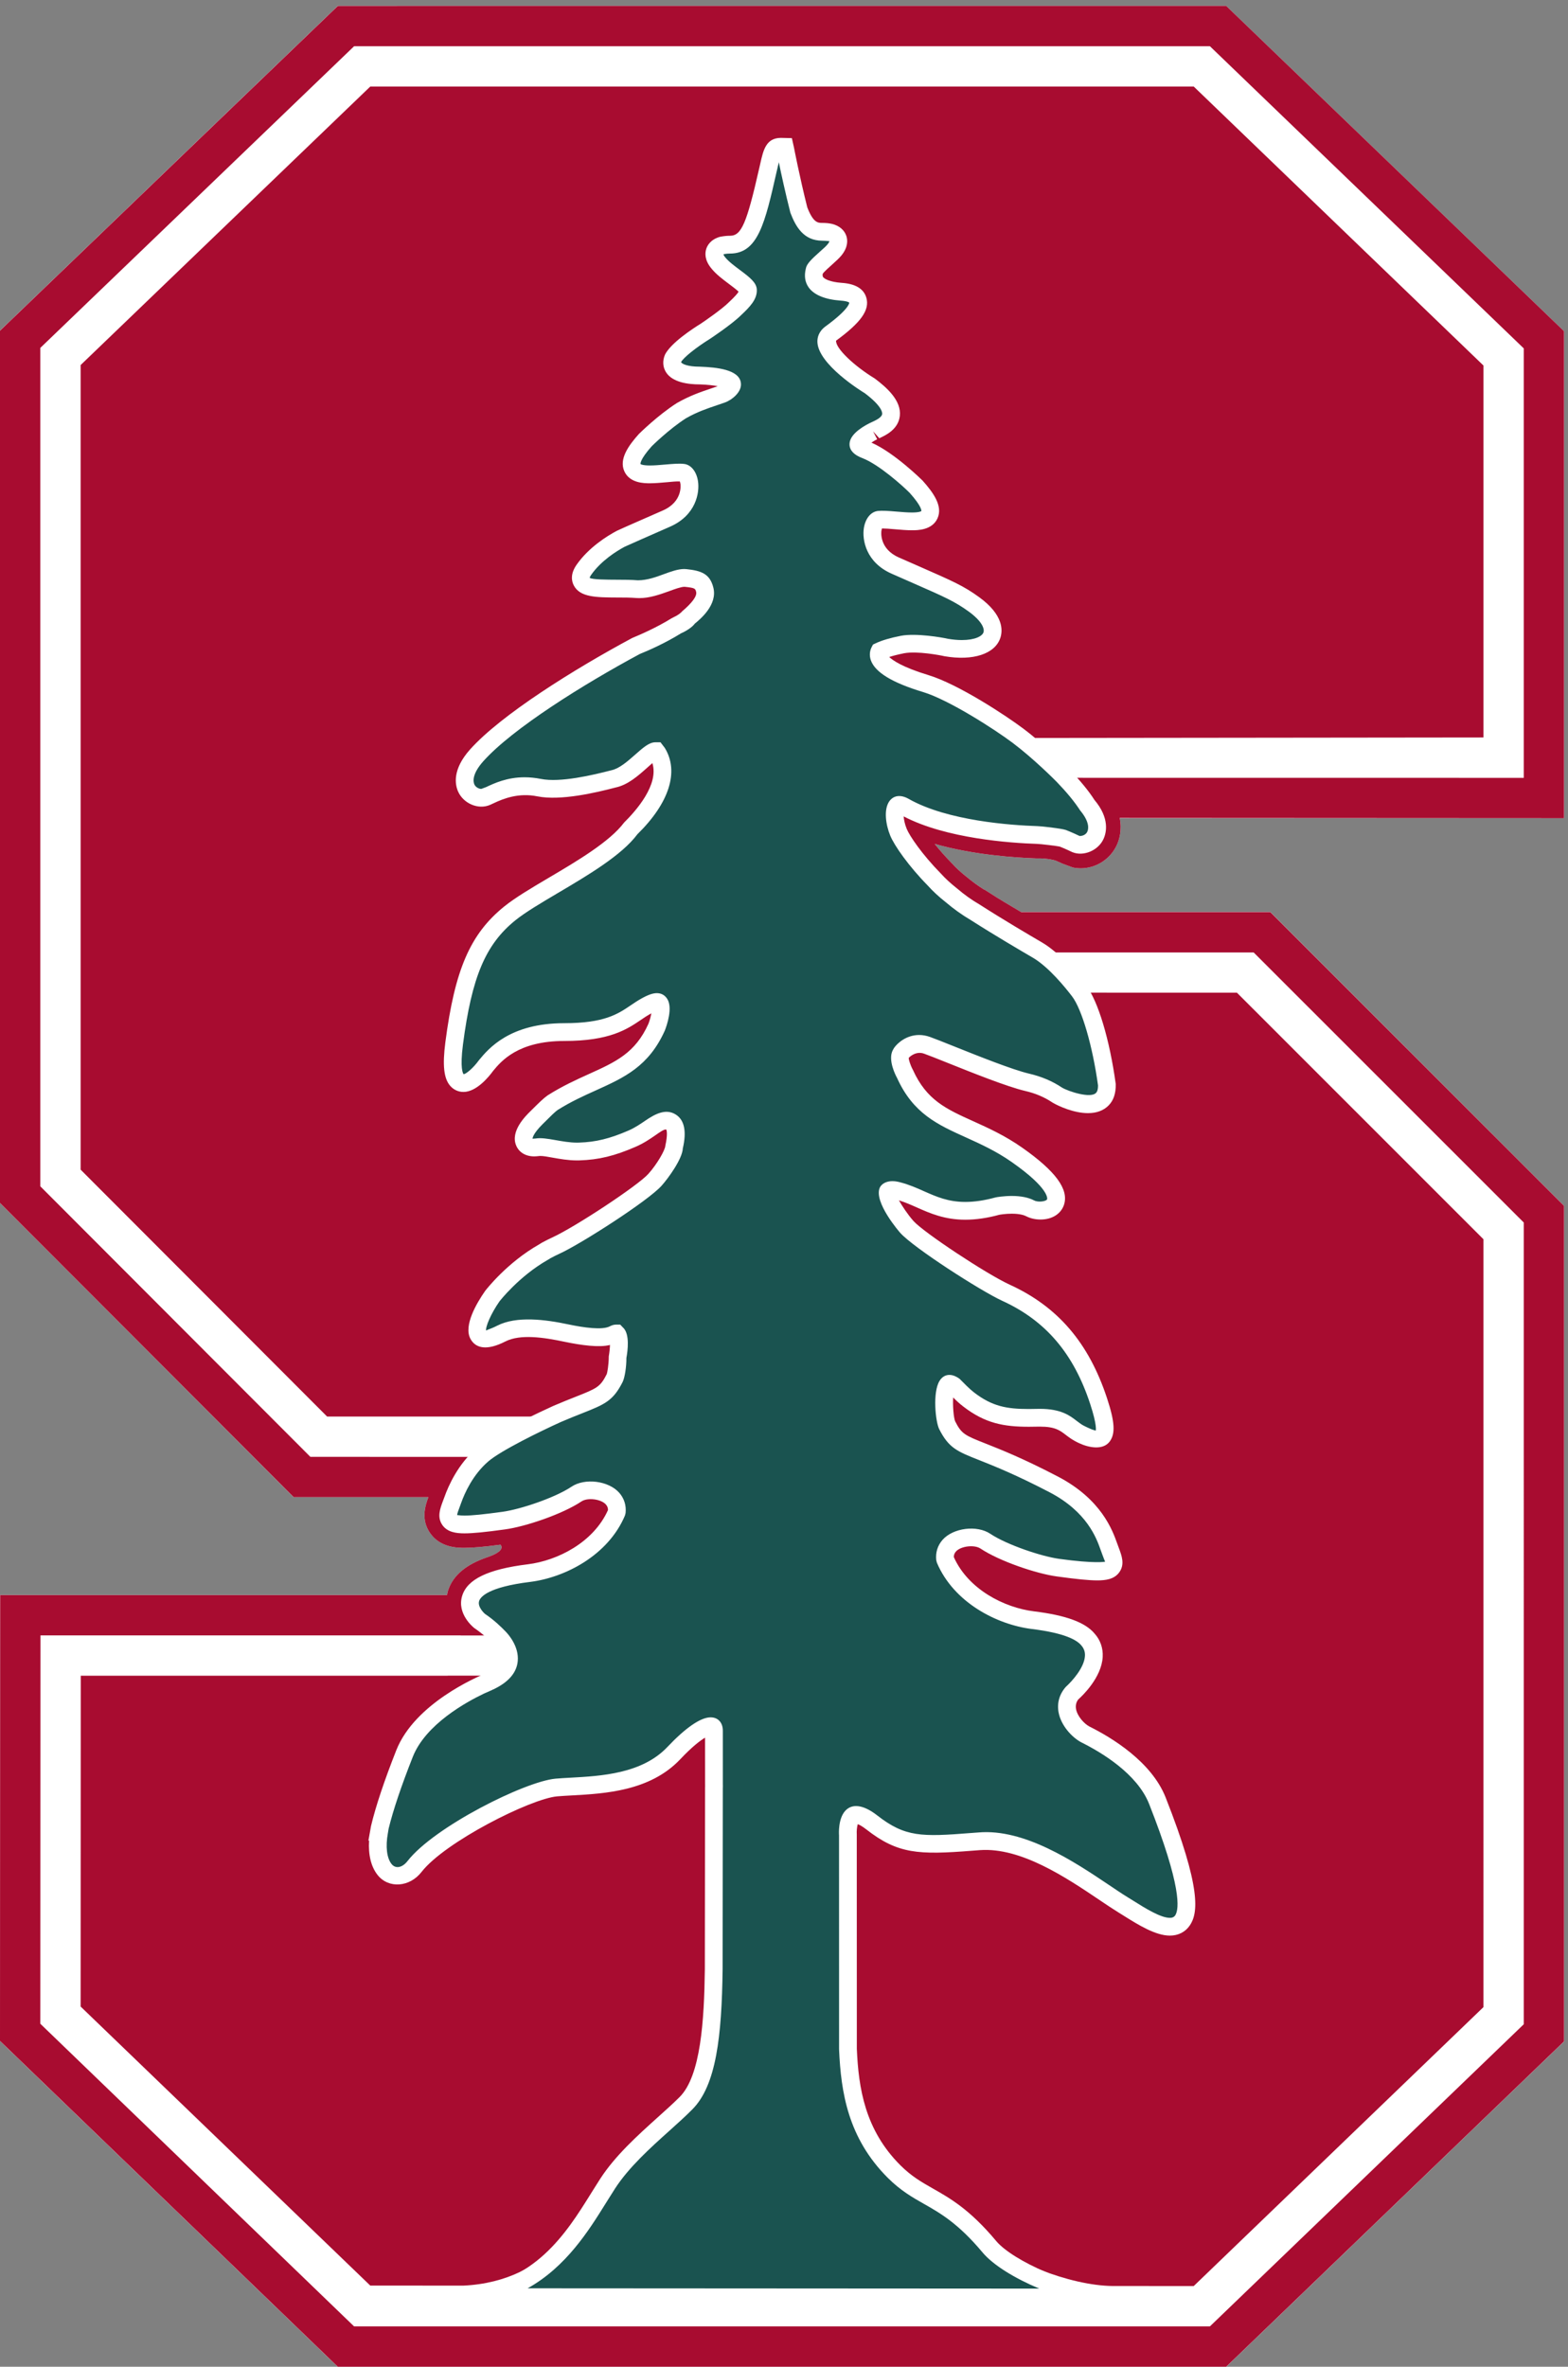 <?xml version="1.0" encoding="UTF-8" standalone="no"?>
<!-- Created with Inkscape (http://www.inkscape.org/) -->

<svg
   version="1.1"
   id="svg1"
   width="285.867"
   height="431.267"
   viewBox="0 0 285.867 431.267"
   sodipodi:docname="Block_S_2_color.eps"
   xmlns:inkscape="http://www.inkscape.org/namespaces/inkscape"
   xmlns:sodipodi="http://sodipodi.sourceforge.net/DTD/sodipodi-0.dtd"
   xmlns="http://www.w3.org/2000/svg"
   xmlns:svg="http://www.w3.org/2000/svg">
  <rect x="0" y="0" width="285.867" height="431.267" fill="#808080" stroke="none"/>
  <defs
     id="defs1" />
  <sodipodi:namedview
     id="namedview1"
     pagecolor="#ffffff"
     bordercolor="#000000"
     borderopacity="0.25"
     inkscape:showpageshadow="2"
     inkscape:pageopacity="0.0"
     inkscape:pagecheckerboard="0"
     inkscape:deskcolor="#d1d1d1">
    <inkscape:page
       x="0"
       y="0"
       inkscape:label="1"
       id="page1"
       width="285.867"
       height="431.267"
       margin="0"
       bleed="0" />
  </sodipodi:namedview>
  <g
     id="g1"
     inkscape:groupmode="layer"
     inkscape:label="1">
    <g
       id="group-R5">
      <path
         id="path2"
         d="M 463.129,3234.5 0,2789.54 V 1594.38 l 402.57,-402.99 h 184.633 c -4.527,-12.11 -10.402,-30.88 2.371,-49.25 13.969,-20.2 38.086,-20.2 47.117,-20.2 10.997,0 26.024,1.29 49.262,4.31 l 0.055,-0.04 c 0,0 9.691,-8.24 -19.789,-17.7 v -0.07 c -24.168,-8.45 -45.278,-22.29 -52.403,-46.16 -0.476,-1.68 -0.648,-3.32 -1.015,-5.04 H 0.234 L 0,446.379 463,0 h 1217.87 l 463.08,445.719 V 1590.54 l -402.64,402.44 h -341.46 c -0.18,0.06 -0.32,0.18 -0.48,0.24 -15.05,8.91 -30.54,18 -44.68,27.26 l -5.11,3.22 -1.02,0.35 c -7.5,4.64 -15.57,10.52 -24.45,17.9 -7.58,6.06 -13.93,11.88 -18.65,17.22 l -1.27,1.31 c -9.06,9.27 -16.77,18.12 -22.97,25.91 53.38,-15.21 111.25,-18.89 139.05,-19.85 h 3.5 c 1.86,0 3.63,-0.06 5.24,-0.06 l 2.5,-0.23 c 6.64,-0.54 11.83,-1.66 15.16,-2.62 3.56,-1.48 6.8,-2.97 9.63,-4.28 l 14.5,-5.34 c 3.42,-0.71 7.01,-1.08 10.61,-1.08 21.05,0 40.47,12.48 49.44,31.73 3.13,6.66 7.47,19.97 4.03,37.27 l 609.07,-0.31 v 667.2"
         style="fill:#ffffff;fill-opacity:1;fill-rule:nonzero;stroke:none"
         transform="matrix(0.133,0,0,-0.133,0,431.267)" />
      <path
         id="path3"
         d="M 952.039,1246.61 H 425.453 L 55.262,1617.27 v 1148.7 l 430.14,413.3 H 1658.53 l 430.21,-413.99 v -588.4 h -938.95 v -239.17 h 568.66 l 370.29,-370.07 V 469.211 L 1658.53,55.281 H 485.344 L 55.262,469.91 l 0.234,531.81 h 606.238 289.02 l 1.285,244.89"
         style="fill:#ffffff;fill-opacity:1;fill-rule:nonzero;stroke:none"
         transform="matrix(0.133,0,0,-0.133,0,431.267)" />
      <path
         id="path4"
         d="M 941.938,1191.39 H 402.57 L 0,1594.38 V 2789.54 L 463.129,3234.5 H 1680.87 l 463.08,-445.68 v -667.2 h -994.16 v -128.64 h 591.52 l 402.64,-402.44 V 445.719 L 1680.87,0 H 463 L 0,446.379 0.234,1057.24 H 951.047 l -9.109,134.15"
         style="fill:#ffffff;fill-opacity:1;fill-rule:nonzero;stroke:none"
         transform="matrix(0.133,0,0,-0.133,0,431.267)" />
      <path
         id="path5"
         d="m 1239.52,1559.13 c 16.16,-18.15 105.88,-76.83 137.25,-91.26 68.22,-31.13 103.63,-81.63 124.73,-145.8 20.02,-60.61 -1.72,-47.31 -18,-39.83 -16.23,7.5 -20.85,23.77 -61.16,22.95 -40.38,-0.96 -63.16,1.95 -91.91,24.19 -7.47,5.77 -13.65,12.42 -18.92,18 -0.33,0.11 -0.52,0.3 -0.93,0.59 -27.57,20.62 -22.1,-48.14 -16.45,-59.42 19.9,-39.47 33.46,-23.35 148.48,-83.5 54.67,-28.61 67.52,-67.08 73.28,-83.17 9.2,-26.15 18.75,-33.58 -64.89,-22.11 -26.75,3.63 -74.94,20.38 -97.75,35.54 -22.12,14.91 -66.31,2.83 -62.32,-29.62 20.58,-49.54 73.6,-80.61 124.28,-86.85 44.23,-5.45 64.3,-14.98 72.33,-24.719 24.35,-27.141 -20.58,-66.801 -20.58,-66.801 -22.45,-25.48 1.8,-55.601 18.39,-64.449 26.95,-13.441 79.18,-44.172 96.73,-88.422 90.61,-229.32 2.9,-163.711 -40.18,-137.328 -43.07,26.399 -125.19,93.75 -200.07,87.828 -74.87,-5.828 -99.83,-9.699 -144.16,24.871 -44.44,34.61 -39.99,-21.422 -39.99,-21.422 0,0 0,-68.039 0,-276.617 2.69,-62.019 14.28,-121.043 64.42,-171.191 41.12,-41.129 72.37,-33.379 130.43,-102.789 26.73,-32.031 113.95,-66.551 172.25,-67.199 l 111.54,-0.071 397.17,382.188 V 1544.72 l -337.94,337.8 -219.97,0.06 c 18.62,-30.13 29.32,-69.47 37.13,-126.98 0.26,-34.58 -46.36,-17.77 -61.41,-8.8 -10.6,7.14 -24.36,13.79 -42.51,17.89 -33.79,8.02 -114.73,42.78 -136.76,50.63 -22.54,8.01 -38.93,-8.33 -41.53,-14.44 l 0.04,-0.07 c -5.63,-10.46 6.13,-31.66 6.13,-31.66 31.83,-70.6 90.19,-66.91 154.55,-111.95 88.22,-61.92 40.95,-74.88 22.83,-65.55 -18.04,9.34 -47.61,3.53 -47.61,3.53 -71.31,-19.21 -92.71,9.78 -134.4,20.72 -41.68,10.99 -7.49,-39.82 7.48,-56.77"
         style="fill:#a80c30;fill-opacity:1;fill-rule:nonzero;stroke:none"
         transform="matrix(0.133,0,0,-0.133,0,431.267)" />
      <path
         id="path6"
         d="m 836.516,264.422 c 27.519,42.629 76.07,78.808 106.902,109.617 32.566,32.5 38.402,106.461 39.398,186.859 0,123.922 0,167.5 0,167.5 l 0.239,-1.726 c 0,16.758 0,30.047 0,40.058 l 0.054,0.051 v 26.688 c 0.067,1.043 0.067,3.422 0,6.281 v 72.199 c 0,16.699 -19.726,18.02 -62.918,-27.687 -43.257,-45.641 -115.996,-42 -158.07,-45.641 -41.887,-3.75 -162.863,-65.48 -197.461,-109.851 -21.437,-27.649 -51.808,-4.938 -39.437,49.3 h -0.293 c 5.82,24.602 16.578,57.391 33.804,100.899 24.008,60.601 113.375,95.961 113.375,95.961 0,0 9.204,4.031 17.293,11.89 h -75.765 c 0,-0.07 -0.059,-0.07 -0.059,-0.07 H 110.707 L 110.523,493.461 507.566,111.18 635.273,111.109 c 120.028,5.84 164.879,96.993 201.243,153.313"
         style="fill:#a80c30;fill-opacity:1;fill-rule:nonzero;stroke:none"
         transform="matrix(0.133,0,0,-0.133,0,431.267)" />
      <path
         id="path7"
         d="M 507.566,3124.03 110.523,2742.46 V 1640.09 l 337.864,-338.28 h 317.304 c 54.438,23.31 65.84,21.37 80.864,51.2 2.269,4.54 4.465,18.17 4.59,31.68 0.714,3.82 7.605,44.05 -12.364,34.16 -33.933,-16.76 -102.328,27.28 -153.668,1.27 -51.265,-26.03 -13.777,34.23 -6.535,44.67 0,0 27.461,35.51 68.813,58.96 1.55,0.81 2.847,1.72 4.039,2.54 4.05,2.14 8.203,4.18 12.484,6.1 31.363,14.4 121.149,73.04 137.266,91.29 9.566,10.69 26.613,34.93 27.445,48.49 2.789,11.64 4.992,30.19 -6.422,37.49 -17.105,10.99 -30.773,-10.74 -57.566,-22.4 -26.809,-11.64 -46.891,-16.46 -70.774,-17.24 -22.879,-0.76 -44.808,7.78 -58.535,5.72 -13.844,-2.16 -21.863,8.07 3.395,32.92 11.398,11.28 16.281,16.29 21.629,20.13 59.961,37.67 113.675,38.22 143.671,104.82 0,0 23.477,60.08 -21.628,34.52 -24.836,-14.14 -38.266,-34.52 -109.102,-34.52 -70.703,0 -98.281,-32.62 -110.273,-47 0,0 -47.954,-65.96 -36.016,26.38 12.062,92.34 30.191,139.22 74.523,175.06 38.141,30.9 133.036,72.37 167.207,117.96 17.645,17.17 61.672,66.48 36,108.49 -10.687,17.52 -37.07,-28.11 -64.293,-33.92 h -0.05 c -30.84,-8.16 -70.364,-18.07 -100.489,-12.13 -37.312,7.43 -61.144,-6.54 -75.043,-12.83 -13.843,-6.19 -40.285,13.48 -8.082,49.56 43.149,48.3 147.418,111.41 217.664,149.08 9.625,3.86 33.161,14.03 54.715,27.45 0.426,0.24 0.903,0.43 1.25,0.59 5.344,2.32 13.188,7.08 17.707,12.84 15.387,12.54 25.789,26.74 22.231,41 -3.27,13.2 -9.633,17.47 -30.297,19.61 -16.527,1.66 -43.563,-17.11 -66.5,-15.32 -35.18,2.79 -86.574,-5.12 -69.52,19.3 15.864,22.82 41.891,37.38 49.2,41.29 14.496,6.54 33.683,14.8 62.269,27.46 44.68,19.66 38.438,69.66 21.098,71.43 -27.039,2.79 -99.715,-20.03 -48.543,37.32 0,0 24.418,24 48.726,39.59 19.375,10.98 35.289,15.26 54.368,22.01 12.115,4.24 43.135,31.46 -30.844,34.25 0,0 -41.531,-1.03 -33.453,17.59 6.422,12.43 42.715,34.88 42.715,34.88 0,0 29.355,19.61 41.187,31.42 11.46,10.68 19.49,19.38 18.96,29.04 -0.54,11.12 -29.6,24.7 -41.956,40.1 -8.856,11.09 -1.379,14.98 3.633,16.38 2.605,0.48 5.691,0.84 9.613,0.81 29.95,-0.06 38.63,29.32 56.03,106.06 5.3,23.11 5.65,27.98 13.31,28.05 v 0 c 0.06,0 0.06,0 0.06,0 v 0 c 0.6,0 1.07,-0.13 1.55,-0.13 0,0 7.48,-38.98 18.29,-82.35 9.04,-23.89 19.32,-34.08 36.93,-34.02 3.79,0 6.88,-0.3 9.56,-0.92 4.85,-1.28 12.53,-5.17 3.61,-16.32 -6.77,-8.43 -27.04,-22.27 -28.46,-30.74 -6.01,-23.92 17.1,-32.44 40.76,-34.1 33.46,-2.31 19.51,-22.67 -16.52,-49 -34.94,-25.48 54.24,-79.68 54.24,-79.68 50.87,-38.58 14.58,-48.62 4.23,-54.02 -10.33,-5.34 -38.85,-22.51 -10.15,-33.49 28.71,-10.84 68.25,-49.88 68.25,-49.88 51.13,-57.3 -21.54,-34.54 -48.52,-37.33 -17.35,-1.78 -23.59,-51.76 21.08,-71.48 68.09,-30.13 83.14,-35.24 107.31,-52.82 44.87,-32.74 21.05,-60.44 -35.04,-50.69 0,0 -36.03,8.86 -61.26,4.04 -15.64,-3.03 -26.58,-6.53 -33.95,-10.22 -3.85,-5.76 -12.83,-28.52 65.35,-52.17 37.46,-11.29 83.69,-38.98 124.81,-70.6 l 641.02,0.72 v 509.6 l -397.17,382.22 H 507.566"
         style="fill:#a80c30;fill-opacity:1;fill-rule:nonzero;stroke:none"
         transform="matrix(0.133,0,0,-0.133,0,431.267)" />
      <path
         id="path8"
         d="m 2088.74,2176.88 -634.67,0.07 c 13.32,-13.8 24.43,-27.04 31.97,-38.81 28.47,-34.22 3.75,-52.76 -9.84,-47.07 0,0 -10.51,5.01 -17.3,7.62 -6.35,2.03 -33.56,5.06 -37.45,4.99 -33.68,1.07 -124.6,6.95 -179.79,38.27 -21.74,12.3 -23.95,-17.36 -14.4,-40.76 5.14,-12.6 24.51,-40.35 50.46,-66.73 6.54,-7.25 14.48,-14.5 23.43,-21.51 10.36,-8.86 21.44,-16.88 32.68,-23.29 0.11,-0.06 0.15,-0.06 0.22,-0.18 29.29,-18.85 61.45,-36.32 85.27,-51.81 l 299.13,0.04 370.29,-370.07 V 469.211 L 1658.53,55.281 H 485.344 L 55.262,469.91 l 0.234,532.1 H 631.348 c 0,-0.06 0.054,-0.06 0.117,-0.11 h 56.562 c -6.531,7.61 -15.75,15.76 -28.582,24.5 0,0 -50.203,42.53 66.082,56.91 50.688,6.24 103.637,37.32 124.305,86.87 3.926,32.45 -40.281,44.59 -62.383,29.59 -22.695,-15.16 -71.008,-31.89 -97.691,-35.55 -83.66,-11.46 -74.16,-4.01 -64.891,22.13 4.281,12.06 12.539,36.59 39.344,60.19 l -238.758,0.07 -370.191,370.66 v 1148.7 l 430.14,413.3 H 1658.53 l 430.21,-413.99 z m 55.21,611.94 -463.08,445.68 H 463.129 L 0,2789.54 V 1594.38 l 402.57,-402.99 h 184.633 c -4.527,-12.11 -10.402,-30.88 2.371,-49.25 13.969,-20.2 38.086,-20.2 47.117,-20.2 10.997,0 26.024,1.29 49.262,4.31 l 0.055,-0.04 c 0,0 9.691,-8.24 -19.789,-17.7 v -0.07 c -24.168,-8.45 -45.278,-22.29 -52.403,-46.16 -0.476,-1.68 -0.648,-3.32 -1.015,-5.04 H 0.234 L 0,446.379 463,0 h 1217.87 l 463.08,445.719 V 1590.54 l -402.64,402.44 h -341.46 c -0.18,0.06 -0.32,0.18 -0.48,0.24 -15.05,8.91 -30.54,18 -44.68,27.26 l -5.11,3.22 -1.02,0.35 c -7.5,4.64 -15.57,10.52 -24.45,17.9 -7.58,6.06 -13.93,11.88 -18.65,17.22 l -1.27,1.31 c -9.06,9.27 -16.77,18.12 -22.97,25.91 53.38,-15.21 111.25,-18.89 139.05,-19.85 h 3.5 c 1.86,0 3.63,-0.06 5.24,-0.06 l 2.5,-0.23 c 6.64,-0.54 11.83,-1.66 15.16,-2.62 3.56,-1.48 6.8,-2.97 9.63,-4.28 l 14.5,-5.34 c 3.42,-0.71 7.01,-1.08 10.61,-1.08 21.05,0 40.47,12.48 49.44,31.73 3.13,6.66 7.47,19.97 4.03,37.27 l 609.07,-0.31 v 667.2"
         style="fill:#a80c30;fill-opacity:1;fill-rule:nonzero;stroke:none"
         transform="matrix(0.133,0,0,-0.133,0,431.267)" />
      <path
         id="path9"
         d="m 1636.32,94.738 -111.4,0.062 c -55.97,0.641 -142.69,38.437 -168.79,69.687 -34.7,41.481 -60.57,56.141 -83.41,69.09 -15.86,8.992 -30.84,17.481 -47.29,34.004 -51.29,51.34 -60.67,111.117 -63.12,167.93 l -0.02,292.769 c -0.37,4.969 -0.13,19.18 5.4,25.199 1.61,1.758 3.59,2.579 6.11,2.579 3.63,0 10.21,-1.77 21.18,-10.329 28.44,-22.171 49.58,-29.64 83.81,-29.64 14.8,0 31.77,1.289 53.2,3.031 l 10.3,0.77 c 59.85,4.918 124.51,-38.641 170.86,-69.809 9.89,-6.66 18.74,-12.652 26.48,-17.363 l 7.86,-4.887 c 17.74,-11.141 39.87,-25.012 56.14,-25.012 7.5,0 13.42,3 17.3,8.629 8.24,12.11 13.61,42.301 -34.53,164.18 -17.84,45.019 -69.62,76.25 -98.83,90.742 -10.01,5.418 -22.02,18.598 -24.53,32.5 -1.66,9.098 0.85,17.481 7.06,24.551 1.13,0.969 27.84,24.898 29.24,49.617 0.55,8.91 -2.26,16.902 -8.17,23.512 -10.53,12.709 -35.15,21.329 -75.3,26.329 -44.78,5.51 -99.25,33.45 -120.39,83.48 -0.77,7.18 1.22,13.43 5.75,18.53 6.36,7.2 17.62,11.74 29.32,11.74 7.75,0 14.95,-1.98 20.25,-5.59 24.24,-16.11 73.45,-32.75 99.66,-36.26 26.97,-3.68 42.99,-5.3 53.7,-5.3 11.28,0 17.36,1.87 20.38,6.25 3.82,5.47 1.18,12.52 -2.16,21.45 -0.68,1.77 -1.38,3.67 -2.42,6.67 -5.98,16.68 -19.91,55.83 -75.15,84.76 -46.79,24.5 -77.23,36.57 -97.41,44.53 -29.98,11.88 -38.04,15.01 -49.14,36.96 -3.63,7.3 -7.01,42.89 -0.02,54.26 1.52,2.41 2.76,2.41 3.34,2.41 0.93,0 2.94,-0.41 6.62,-3.14 l 0.57,-0.36 c 5.11,-5.45 11.41,-12.17 18.95,-18 30.75,-23.72 55.13,-26.01 94.8,-25.14 l 2.84,0.07 c 25.08,0 34.36,-7.2 43.3,-14.08 3.91,-3.03 7.92,-6.15 13.03,-8.44 l 2.74,-1.31 c 6.07,-2.84 12.36,-5.81 17.82,-5.81 4.93,0 7.7,2.38 9.15,4.37 3.54,4.88 5.65,14.4 -5.47,48.1 -23.9,72.6 -64.3,119.83 -127.16,148.54 -30.78,14.14 -119.84,72.19 -135.74,90.15 -14.4,16.25 -29.13,41.71 -25.88,48.9 0.2,0.41 0.79,1.76 5,1.76 2.33,0 5.3,-0.42 8.81,-1.35 11.23,-2.96 21.23,-7.38 30.87,-11.66 17.4,-7.72 35.38,-15.66 61.33,-15.66 13.55,0 28.15,2.11 44.26,6.47 0.09,0.06 8.87,1.7 19.49,1.7 10.4,0 19.08,-1.59 25.13,-4.74 4.04,-2.09 9.12,-3.2 14.34,-3.2 10.35,0 18.22,4.56 20.58,11.89 4.71,14.89 -13.13,36.64 -53.04,64.63 -22.73,15.93 -45.11,25.96 -64.86,34.89 -38.04,17.16 -68.09,30.71 -88.33,75.51 -4.06,7.37 -9.33,21.28 -6.08,27.33 l 0.94,1.79 c 2.81,4.04 11.65,12.42 24.39,12.42 3.48,0 7.05,-0.59 10.61,-1.9 6.57,-2.32 18.43,-7.07 32.69,-12.78 33.97,-13.61 80.57,-32.26 104.63,-37.96 15.34,-3.51 29.12,-9.27 41.12,-17.37 8.6,-5.1 26.92,-12.7 42.33,-12.7 8.44,0 15.04,2.31 19.57,6.82 4.33,4.41 6.51,10.66 6.41,19.2 -7.87,57.71 -23.14,109.57 -38.02,129.12 -9.36,12.3 -33.7,42.44 -57.64,56.34 -11.48,6.66 -51.58,30.11 -84.32,51.1 l -1.2,0.84 c -10.55,6.06 -21.33,13.72 -32.11,22.88 -9.12,7.24 -16.8,14.31 -23,21.2 -25.46,25.91 -44.47,52.94 -49.47,65.24 -5.58,13.68 -6.74,29.18 -2.66,35.24 2.16,3.09 5.56,2.68 10.58,-0.18 55.72,-31.66 145.78,-37.72 182.16,-38.92 3.76,0 30.15,-2.92 35.7,-4.62 6.62,-2.63 16.93,-7.5 17.16,-7.62 9.55,-3.93 22.24,1.43 26.98,11.64 3.18,6.78 5.86,21.34 -11.52,42.14 -7.47,11.58 -18.39,24.89 -32.58,39.57 -0.29,0.3 -31.57,32.03 -62.11,55.02 -25.74,19.32 -89.2,60.14 -126.21,71.31 -49.74,15.03 -61.37,29.05 -63.85,36.01 -1.25,3.56 -0.59,6.36 0.38,8.25 7.39,3.51 17.98,6.59 31.6,9.28 4.67,0.89 10.17,1.37 16.32,1.37 21,0 42.76,-5.29 43.3,-5.4 32.93,-5.77 57.7,1.12 62.88,16.98 2.38,7.25 2.35,22.35 -24.36,41.84 -20.4,14.86 -34.68,21.09 -77.15,39.68 -8.95,3.93 -19.17,8.39 -31.01,13.67 -28.63,12.59 -32.94,37.08 -30.99,49.56 1.16,7.37 4.65,12.79 8.53,13.18 6.09,0.73 14.61,-0.1 23.81,-0.94 7.27,-0.59 14.78,-1.25 21.47,-1.25 9.27,0 20.38,1.01 24.04,9.21 3.67,8.26 -1.84,19.91 -18.05,38.1 -1.64,1.6 -40.62,39.82 -69.81,50.87 -5.9,2.26 -9.39,4.94 -9.51,7.31 -0.25,4.25 8.02,11.61 20.12,17.88 0.92,0.48 2.08,1.02 3.34,1.58 7.46,3.42 19.94,9.08 21.21,20.92 1.22,11.09 -7.94,23.91 -28.51,39.45 -16.46,10.01 -59.33,40.42 -60.19,60.76 -0.18,4.48 1.77,8.11 6.23,11.34 37.09,27.12 38.86,39.05 36.96,45.68 -2.92,10.21 -17.88,11.22 -22.76,11.55 -17.13,1.22 -29.43,5.76 -34.58,12.86 -2.99,4.13 -3.7,9.23 -2.08,15.93 0.66,3.77 9.71,11.83 15.72,17.14 4.69,4.2 9.15,8.12 11.89,11.54 4.48,5.61 6.03,10.71 4.56,15.15 -1.35,4.04 -5.03,6.97 -10.76,8.43 -2.96,0.71 -6.41,1.08 -10.7,1.08 -15.14,0 -23.93,8.39 -32.34,30.52 -10.72,42.76 -18.24,81.74 -18.3,82.13 l -0.83,3.72 -5.23,0.11 c -10.6,-0.08 -12.2,-7.12 -16.43,-25.91 l -1.29,-5.69 c -17.24,-75.95 -25.59,-102.5 -52.09,-102.5 -3.452,0 -6.628,-0.31 -10.432,-0.98 -7.079,-2.03 -9.629,-5.81 -10.516,-8.59 -1.399,-4.4 0.144,-9.49 4.629,-15.04 5.672,-7.12 14.262,-13.55 22.579,-19.75 8.08,-6.03 18.16,-13.59 18.39,-17.74 0.39,-7.28 -5.88,-14.56 -17.69,-25.59 -11.31,-11.33 -40.154,-30.65 -40.303,-30.74 -3.832,-2.37 -37.64,-23.54 -44.5,-36.96 -2.613,-6.06 -1.136,-10.45 0.594,-13.07 6.449,-9.85 27.238,-10.91 35.895,-10.91 l 0.961,0.03 c 39.765,-1.52 43.033,-9.83 43.273,-11.5 0.71,-4.57 -8.094,-11.91 -13.762,-13.89 -3.84,-1.37 -7.519,-2.63 -11.133,-3.84 -14.48,-4.91 -28.109,-9.54 -44.195,-18.66 -24.469,-15.63 -48.457,-39.16 -49.668,-40.38 -16.043,-17.97 -21.543,-29.66 -17.859,-37.88 3.656,-8.18 14.746,-9.25 23.98,-9.25 6.711,0 14.196,0.64 21.481,1.32 9.203,0.8 17.754,1.61 23.832,0.92 3.89,-0.39 7.387,-5.87 8.554,-13.29 1.954,-12.43 -2.375,-36.85 -31.011,-49.45 -13.551,-6 -25.024,-10.98 -34.864,-15.32 -10.875,-4.77 -19.781,-8.68 -27.683,-12.23 -12.535,-6.73 -35.867,-21.29 -50.832,-42.73 -4.258,-6.13 -5.266,-11.42 -2.996,-15.81 5.07,-9.75 24.207,-9.8 48.402,-9.93 9.352,0 19.004,-0.06 27.563,-0.71 13.004,-0.96 27.515,4.16 40.023,8.73 10.156,3.75 19.844,7.31 26.289,6.59 19.82,-2.07 23.785,-5.64 26.418,-16.16 2.672,-10.75 -4.289,-23 -21.402,-37.07 -3.739,-4.82 -10.703,-9.21 -15.918,-11.47 l -1.84,-0.95 c -22.727,-14.14 -47.106,-24.31 -54.496,-27.27 -78.758,-42.26 -177.633,-103.87 -218.965,-150.17 -19.887,-22.28 -17.512,-37.6 -14.289,-44.74 4.723,-10.53 17.98,-16.22 27.715,-11.94 l 4.535,2.13 c 11.125,5.24 26.328,12.36 47.676,12.36 6.5,0 13.238,-0.64 20.031,-2.01 6.352,-1.26 13.445,-1.9 21.117,-1.9 27.906,0 60.133,8.5 81.25,14.02 13.496,2.91 26.035,14.03 37.117,23.83 7.383,6.6 15.778,14.03 19.953,14.03 0.454,0 1.282,0 2.383,-1.85 23.672,-38.63 -16.754,-84.73 -35.715,-103.33 -21.183,-28.23 -66.851,-55.2 -107.156,-78.96 -23.183,-13.74 -45.097,-26.69 -59.281,-38.17 -43.703,-35.35 -63.656,-81.93 -76.203,-178.07 -3.539,-27.28 -2.324,-43.26 3.828,-50.27 2.359,-2.67 5.41,-4.05 8.894,-4.05 12.926,0 28.543,20.56 31.368,24.49 11.277,13.54 37.699,45.34 106.785,45.34 58.695,0 79.644,14.18 98.16,26.67 4.273,2.9 8.496,5.77 13.133,8.38 16.164,9.15 18.355,5.82 19.465,4.15 3.754,-5.51 -0.246,-22.57 -4.196,-32.72 -20.027,-44.51 -50.101,-58.07 -88.129,-75.24 -17.226,-7.78 -35.019,-15.8 -54.062,-27.81 -5.317,-3.8 -9.953,-8.43 -20.09,-18.54 l -2.074,-2 c -14.481,-14.27 -20.176,-25.56 -16.883,-33.59 2.316,-5.7 9.031,-8.43 17.387,-7.14 6.234,0.96 14.578,-0.64 23.812,-2.24 9.399,-1.67 20.031,-3.58 31.012,-3.58 l 3.113,0.08 c 24.774,0.77 45.106,5.74 72.481,17.58 9.875,4.32 17.863,9.81 24.941,14.68 11.793,8.07 19.766,13.54 28.336,8.07 9.234,-5.89 6.754,-22.93 4.301,-33.4 -0.645,-11.23 -15.922,-34.15 -26.25,-45.68 -15.949,-18 -105.067,-76.12 -135.809,-90.15 -4.367,-2.02 -8.531,-4.08 -13.492,-6.76 -0.973,-0.66 -2.019,-1.38 -3.328,-2.08 -41.684,-23.59 -69.016,-58.68 -70.293,-60.31 -1.09,-1.62 -26.801,-38.63 -19.465,-52.77 1.106,-2.09 3.891,-5.58 10.313,-5.58 5.234,0 12.269,2.29 21.484,7.02 10.535,5.33 22.637,7.87 36.984,7.87 17.328,0 35.051,-3.69 52.235,-7.32 25.843,-5.4 49.644,-9.07 64.351,-1.87 3.77,1.87 4.223,1.42 5.082,0.36 3.598,-4.36 2.641,-19.9 0.743,-30.44 -0.133,-13.89 -2.497,-26.39 -4.067,-29.64 -11.066,-21.94 -19.105,-25.08 -49.09,-36.96 -8.207,-3.27 -17.879,-7.06 -29.59,-12.13 -3.203,-1.43 -78.996,-35.66 -102.589,-55.97 -23.414,-20.14 -35.551,-47.59 -40.739,-62.16 l -2.082,-5.63 c -3.343,-8.92 -6.023,-16 -2.179,-21.51 3.027,-4.4 9.117,-6.25 20.429,-6.25 10.727,0 26.774,1.62 53.727,5.29 26.289,3.56 75.539,20.2 99.605,36.32 5.289,3.56 12.485,5.51 20.211,5.51 11.735,0 22.969,-4.47 29.324,-11.66 4.575,-5.15 6.536,-11.4 5.79,-18.59 -21.153,-50.03 -75.61,-77.96 -120.352,-83.48 -48.602,-6.01 -74.75,-17.41 -79.984,-34.88 -4.789,-16.04 10.781,-29.48 11.859,-30.36 12.984,-8.79 21.711,-17.34 27.891,-23.84 6.796,-7.188 13.718,-18.879 12.75,-30.231 -0.598,-7.008 -4.364,-18.719 -27.071,-29.367 -22.691,-10.57 0,0 0.035,0 C 666.82,937.18 578.996,901.898 554.551,840.16 538.184,798.68 526.73,764.5 520.555,738.66 l -1.075,-5.629 h 0.208 c -4,-22.062 -1.325,-40.761 7.55,-51.89 10.547,-13.18 28.762,-11.571 41.078,4.339 34.207,43.872 155.207,104.579 194.313,108.102 6.246,0.539 13.133,0.93 20.531,1.289 43.211,2.391 102.379,5.609 140.418,45.758 32.387,34.223 46.844,36.902 50.531,36.902 1.59,0 4.551,0 4.551,-6.062 V 799.16 c 0.07,-2.68 0.094,-4.922 0,-6.172 l -0.297,-248.34 c -0.949,-76.566 -6.242,-151.859 -38.07,-183.597 -8.961,-9.039 -19.504,-18.481 -30.652,-28.512 -26.766,-24.059 -57.106,-51.34 -76.825,-81.91 -3.449,-5.34 -6.953,-10.918 -10.605,-16.789 C 788.133,179.281 741.457,100.5 635.18,95.301 L 507.566,95.371 1636.32,94.738"
         style="fill:#1a5350;fill-opacity:1;fill-rule:nonzero;stroke:none"
         transform="matrix(0.133,0,0,-0.133,0,431.267)" />
      <path
         id="path10"
         d="m 723.246,107.441 701.394,-0.41 c -33.37,13.938 -63.24,32.141 -77.84,49.61 -33.29,39.769 -58.12,53.91 -80.04,66.328 -15.88,9 -32.35,18.363 -49.96,35.992 -54.25,54.309 -64.1,116.699 -66.62,176 l -0.06,293.32 c -0.15,1.418 -1.45,22.489 8.61,33.457 9.22,10.032 24.51,8.602 43.71,-6.359 38.29,-29.91 60.92,-29.481 128.59,-24.149 l 10.32,0.77 c 62.67,5.41 130.65,-39.578 178.54,-71.781 10.66,-7.188 18.86,-12.707 26.06,-17.09 l 7.95,-4.93 c 15.65,-9.82 36.96,-23.187 49.73,-23.187 4.41,0 6.17,1.789 7.25,3.289 5.76,8.539 8.87,39.82 -35.75,152.879 -16.43,41.351 -65.3,70.582 -92.96,84.308 -13.22,7.063 -27.87,23.332 -31.12,41.172 -2.29,12.781 1.14,24.789 9.9,34.75 9.39,8.512 25.37,26.762 26.26,42.328 0.36,5.653 -1.34,10.461 -5.11,14.684 -6.07,7.289 -22.38,16.758 -67.71,22.328 -48.15,6 -107.1,36.37 -130.13,90.86 l -0.88,3.52 c -1.12,10.5 1.9,20.12 8.71,27.84 14.54,16.41 47.25,20.52 65.52,8.15 22.5,-14.98 70.1,-31 94.49,-34.29 48.95,-6.76 62.59,-3.98 62.77,-3.84 -0.41,0.63 -2.4,5.99 -3.86,9.85 l -2.56,7.01 c -5.45,15.35 -18.32,51.27 -69.27,78.01 -46.21,24.12 -76.35,36.09 -96.23,43.99 -30.87,12.16 -42.35,16.76 -55.53,42.78 -5.07,10.16 -9.25,50.38 0.49,66.08 5.88,9.49 16.23,11.11 27.56,2.73 7.28,-7.27 12.98,-13.32 19.69,-18.55 24.93,-19.2 44.85,-22.73 75.12,-22.73 l 15.08,0.22 c 29.19,0 41.12,-9.21 50.74,-16.64 3.61,-2.78 6.86,-5.28 10.61,-7.01 l 2.97,-1.45 c 4.08,-1.88 9.71,-4.5 12.48,-4.57 -0.09,0.55 1.79,7.45 -7.79,36.48 -22.75,69.2 -61.07,114.11 -120.64,141.26 -29.55,13.61 -121.67,72.71 -139.81,93.16 -0.39,0.43 -36.83,42.08 -27.85,61.99 2.09,4.59 10.44,12.01 28.05,7.13 12.08,-3.15 22.52,-7.72 32.57,-12.24 17.1,-7.54 33.13,-14.62 56.47,-14.62 12.52,0 25.96,1.96 41.08,6.06 1.43,0.48 11.91,2.13 22.67,2.13 12.53,0 22.88,-2.06 30.75,-6.17 5.81,-2.97 16.78,-1.17 17.71,1.66 0.14,0.48 3.79,14.33 -48.44,50.93 -21.6,15.15 -43.25,24.9 -62.39,33.57 -39.28,17.71 -72.77,32.86 -94.88,81.77 -1.89,3.33 -12.96,24.72 -5.75,38.14 l 1.68,2.92 c 4.54,6.59 16.89,17.71 34.39,17.71 4.94,0 9.86,-0.9 14.7,-2.62 6.37,-2.25 17.77,-6.77 31.53,-12.31 35.36,-14.13 81.38,-32.56 104.48,-38.02 16.76,-3.87 31.96,-10.29 45.11,-19.13 9.28,-5.47 39.14,-14.98 46.47,-7.37 0.76,0.71 2.98,2.97 2.88,10.46 -7.35,53.42 -22.03,104.16 -35.53,121.86 -8.93,11.71 -32.05,40.41 -54.05,53.18 -14.95,8.68 -53.17,31.14 -84.76,51.34 -11.93,7.02 -23.38,15.16 -34.63,24.73 -9.32,7.35 -17.55,14.97 -24.15,22.34 -26.47,26.91 -46.14,55.09 -51.75,68.81 -6.15,15.09 -8.98,35.4 -1.42,46.64 5.62,8.14 15.22,10.04 26.64,3.63 53.38,-30.37 141.28,-36.24 176.55,-37.38 v 0 c 4.26,0 31.97,-3.03 38.91,-5.23 7.84,-3.03 18.75,-8.14 18.98,-8.31 h 0.05 c 4.44,0 8.71,2.08 10.46,5.88 1.61,3.39 3.77,12.96 -9.81,29.18 -7.94,12.23 -18.43,24.89 -32,38.98 -3.12,3.2 -32.21,32.33 -60.66,53.7 -24.38,18.31 -87.29,58.78 -122.41,69.42 -42.43,12.77 -65.89,27.03 -71.8,43.54 -2.15,6.19 -1.77,12.48 1.02,17.95 l 1.89,3.64 3.72,1.77 c 8.31,3.92 19.88,7.37 34.47,10.22 20.95,3.98 56.92,-2.31 64.59,-4.1 6.46,-1.13 13.06,-1.72 19.07,-1.72 18.07,0 27.89,5.34 29.62,10.58 1.7,5.34 -2.59,15.56 -19.98,28.29 -19.33,14.01 -33.34,20.18 -74.84,38.37 l -31.08,13.68 c -35.38,15.55 -40.6,46.64 -38.08,62.55 2.11,13.27 9.7,22.41 19.33,23.42 5.62,0.6 14.51,0.06 23.95,-0.77 9.22,-0.77 16.3,-1.36 22.56,-1.36 10.74,0 12.78,1.84 12.97,2.02 0,0.05 1.29,5.58 -16.06,24.95 -9.23,9.28 -42.19,38.99 -65.04,47.65 -11.14,4.23 -16.95,10.33 -17.34,18.09 -0.7,12.38 14.09,22.78 26.64,29.28 l 4.02,1.9 c 5.01,2.31 13.51,6.2 14.08,11.13 0.22,2.25 -0.76,10.99 -23.77,28.4 -5.6,3.35 -63.74,39.54 -65.01,69.97 -0.24,6 1.51,14.62 11.23,21.69 33.03,24.1 32.45,32.4 32.42,32.47 -0.09,0.06 -1.99,2.1 -11.87,2.76 -21.17,1.52 -36.28,7.71 -43.64,17.89 -5.14,7.1 -6.51,15.83 -4.04,25.92 1.03,6.11 6.61,11.98 19.46,23.39 4.54,4.04 8.2,7.19 10.45,10.01 1.91,2.38 2.42,3.87 2.45,4.25 -4.01,0.39 -6.6,0.63 -9.83,0.63 -25.68,0 -36.49,19.43 -43.72,38.41 -6.88,27.22 -12.55,53.27 -15.83,69.1 -0.56,-2.38 -1.16,-4.95 -1.68,-7.41 l -1.35,-5.74 c -15.84,-69.83 -25.4,-111.98 -63.93,-111.98 -2.737,0 -5.268,-0.24 -8.3,-0.78 -0.933,-0.18 -0.437,-1.65 1.465,-4 4.758,-5.98 12.675,-11.92 20.375,-17.65 14.08,-10.49 22.74,-17.42 23.26,-26.8 0.71,-13.29 -9.36,-23.77 -21.56,-35.18 -12.21,-12.26 -42.079,-32.11 -42.34,-32.26 -19.586,-12.15 -36.813,-25.98 -39.903,-32.06 1.035,-2.55 9.071,-6.26 25.649,-6.26 23.75,-0.84 53.714,-4.06 56.264,-21.93 2.05,-13.01 -13.16,-24.1 -21.745,-27.13 l -11.332,-3.87 c -13.801,-4.68 -26.906,-9.11 -42.035,-17.7 -23.379,-14.95 -46.84,-38.17 -47.059,-38.41 -16.691,-18.73 -15.39,-24.25 -15.351,-24.32 0.027,-0.02 1.953,-2 12.855,-2 6.391,0 13.492,0.62 20.375,1.24 11.567,0.97 19.727,1.67 26.297,0.9 9.531,-0.96 17.145,-10.18 19.227,-23.49 2.504,-15.87 -2.735,-46.88 -38.153,-62.46 l -40.125,-17.65 c -8.5,-3.73 -15.73,-6.95 -22.269,-9.92 -10.895,-5.82 -32.356,-19.13 -45.891,-38.56 -1.902,-2.74 -1.996,-3.98 -1.996,-3.98 3.207,-2.5 23.781,-2.56 37.379,-2.62 9.75,0 19.734,-0.06 28.574,-0.78 0.094,0 0.184,0 0.278,0 12.535,0 25.285,4.64 34.57,8.1 10.316,3.8 20.094,7.36 28.734,7.36 l 3.086,-0.17 c 20.801,-2.15 32.246,-6.66 36.906,-25.33 5.856,-23.52 -17.734,-43.01 -25.453,-49.37 -3.601,-5.06 -12.394,-10.46 -18.871,-13.25 -21.906,-13.61 -44.836,-23.59 -56.57,-28.34 -76.656,-41.19 -174.188,-101.91 -214.488,-146.95 -15.864,-17.83 -13.832,-28.11 -12.231,-31.72 1.715,-3.82 6.211,-6.13 9.508,-6.13 l 6.535,2.44 c 11.406,5.34 28.723,13.48 52.77,13.48 7.343,0 14.879,-0.78 22.418,-2.26 26.511,-5.29 70.859,5.18 96.894,11.94 10.852,2.38 22.051,12.31 31.969,21.03 12.059,10.71 19.785,17.25 28.187,17.25 h 6.868 l 5.91,-7.74 c 19.844,-32.32 6.148,-75.46 -37.586,-118.29 -21.41,-28.82 -68.176,-56.41 -109.438,-80.76 -22.914,-13.55 -44.39,-26.27 -57.851,-37.14 -40.949,-33.11 -59.723,-77.67 -71.809,-170.18 -4.258,-32.92 0,-39.63 0.895,-40.65 2.851,0.06 12.527,7.43 21.265,19.49 12.891,15.52 41.887,50.4 116.649,50.4 54.957,0 73.429,12.47 91.324,24.59 4.539,3.09 9.059,6.12 14.004,8.91 9.383,5.3 16.066,7.66 21.621,7.66 4.113,0 9.891,-1.29 13.965,-7.43 8.32,-12.12 -0.207,-36.65 -3.008,-43.84 -22.164,-49.26 -55.609,-64.34 -94.355,-81.88 -16.911,-7.6 -34.293,-15.45 -52.7,-27.02 -3.961,-2.93 -8.359,-7.26 -17.992,-16.89 l -2.183,-2.14 c -14.504,-14.32 -14.094,-20.2 -14.094,-20.26 l 4.273,0.3 c 7.137,1.19 16.172,-0.24 26.602,-2.09 10.078,-1.78 20.086,-3.56 30.078,-3.56 l 2.988,0.06 c 22.785,0.71 41.864,5.35 67.774,16.58 8.906,3.93 16.336,9.03 22.875,13.49 14.398,9.92 28.695,16.7 41.8,8.31 11.758,-7.42 15.032,-23.05 9.59,-46.33 -0.644,-14.4 -19.867,-40.83 -29.047,-51.1 -18.187,-20.53 -110.347,-79.63 -139.82,-93.12 -4.07,-1.86 -8.031,-3.81 -12.719,-6.35 -0.566,-0.43 -1.91,-1.32 -3.5,-2.16 -39.464,-22.4 -66.027,-56.62 -66.285,-56.98 -11.824,-16.94 -19.465,-35.25 -18.183,-40 0.832,1.25 5.312,1.8 15.316,6.91 26.457,13.43 65.676,8.39 97.281,1.68 22.051,-4.66 46.321,-7.86 56.449,-2.89 2.559,1.31 5.497,2.58 8.942,2.58 h 5.73 l 5.161,-5.37 c 7.625,-9.19 5.371,-29.24 3.343,-40.33 0.094,-11.87 -2.203,-26.86 -5.109,-32.79 -13.195,-26.22 -24.688,-30.78 -55.477,-42.99 -8.16,-3.24 -17.757,-6.99 -29.34,-12 -28.738,-13.01 -82.097,-39.09 -99.449,-54.01 -21.265,-18.31 -32.441,-43.57 -37.199,-56.98 l -2.141,-5.84 c -1.421,-3.78 -3.269,-8.71 -3.324,-10.73 0.563,0.29 3.082,-0.61 10.164,-0.61 10.098,0 25.668,1.57 52.078,5.18 24.524,3.33 72.11,19.35 94.481,34.35 18.328,12.35 50.922,8.2 65.433,-8.21 6.832,-7.73 9.864,-17.34 8.762,-27.85 l -0.894,-3.47 c -23.032,-54.52 -81.914,-84.91 -130.086,-90.9 -58.016,-7.14 -68.137,-20.74 -69.809,-26.28 -2.465,-8.26 7.813,-17.34 7.906,-17.41 12.957,-8.74 22.368,-17.93 29,-24.87 4.203,-4.42 17.735,-20.33 16.075,-39.65 -1.368,-16.231 -12.817,-29.411 -34.055,-39.329 l -1.414,2.938 1.289,-3.008 -12.027,-5.332 C 639.246,910.75 583.52,880.25 565.859,835.629 550,795.531 538.887,762.422 532.758,737.359 l -1.09,-6.539 c -3.324,-18.238 -1.43,-33.968 5.066,-42.05 5.68,-7.149 15.016,-4.879 21.965,4.128 36.485,46.84 160.949,109.051 202.844,112.793 6.41,0.559 13.445,0.957 20.992,1.368 41.242,2.25 97.547,5.351 132.215,41.941 25.203,26.629 45.719,40.719 59.359,40.719 10.168,0 16.731,-7.199 16.731,-18.25 V 799.16 c 0.066,-2.93 0.066,-5.519 -0.027,-7.012 l -0.274,-247.5 c -1.156,-91.617 -8.664,-159.296 -41.644,-192.207 -9.067,-9.171 -19.766,-18.769 -31.079,-28.961 -26.242,-23.511 -55.914,-50.25 -74.785,-79.441 -3.414,-5.277 -6.89,-10.867 -10.484,-16.629 l -2.426,-3.859 C 807.117,186.648 776.031,136.789 723.246,107.441 Z M 1636.32,82.539 635.773,83.129 h -0.593 l -127.614,0.051 0.036,24.402 127.578,-0.07 c 97.008,4.988 141.66,76.59 174.285,128.886 l 2.43,3.903 c 3.683,5.879 7.23,11.578 10.703,16.937 20.601,31.934 51.574,59.774 78.898,84.371 10.992,9.879 21.363,19.141 30.184,27.993 28.859,28.828 33.648,104.769 34.5,175.226 l 0.293,248.16 c 0.129,1.883 0.054,3.684 0.035,5.953 l -0.035,62.918 c -6.59,-3.918 -17.614,-12.199 -34.043,-29.609 -41.321,-43.621 -103.242,-47 -148.434,-49.5 -7.453,-0.41 -14.203,-0.77 -20.32,-1.309 -36.371,-3.25 -153.754,-62.402 -185.754,-103.453 -16.395,-21.199 -45.281,-23.097 -60.195,-4.437 -9.032,11.269 -13.067,27.75 -11.782,47.289 h -0.922 l 3.582,20.082 c 6.426,26.918 18.008,61.629 34.618,103.699 25.425,64.231 111.004,100.59 122.277,105.168 12.727,6.02 19.375,12.492 19.977,19.25 0.593,6.883 -4.313,15.449 -9.454,20.859 -6.148,6.403 -14.046,14.132 -25.91,22.172 -1.742,1.37 -23.941,19.54 -16.664,43.85 6.864,22.99 35.504,36.77 90.145,43.48 40.652,5.02 90.023,29.97 109.844,74.36 0,2.95 -0.93,5.33 -2.922,7.6 -6.657,7.49 -25.215,9.8 -33.59,4.08 -25.821,-17.27 -76.633,-34.47 -104.797,-38.26 -27.512,-3.79 -44.09,-5.4 -55.348,-5.4 -11.109,0 -23.441,1.37 -30.445,11.46 -7.434,10.75 -3.063,22.42 0.762,32.68 l 2.121,5.65 c 5.515,15.57 18.676,45.17 44.199,67.16 23.41,20.2 91.875,51.7 105.355,57.8 12.211,5.23 21.993,9.09 30.297,12.38 29.243,11.57 33.727,13.36 42.672,31.11 0.617,1.75 2.676,11.89 2.754,24.31 1.024,5.99 1.52,11.41 1.645,15.57 -14.922,-3.86 -39.911,-0.3 -62.129,4.33 -29.141,6.18 -60.957,10.78 -81.227,0.48 -25.066,-12.83 -40.879,-9.79 -48.043,3.82 -9.445,18.13 8.621,48.72 20.242,65.36 1.539,2.01 30.204,38.99 74.274,63.93 l 3.5,2.18 c 5.238,2.81 9.601,5.02 14.203,7.15 31.723,14.5 117.953,71.47 131.793,87.17 11.922,13.24 22.91,32.5 23.226,38.33 3.489,15.74 1.973,21.57 1.168,22.52 -3.39,0.29 -9.511,-4.35 -14.777,-7.97 -7.055,-4.87 -15.863,-10.92 -26.937,-15.74 -29.028,-12.61 -50.602,-17.83 -76.973,-18.67 l -3.395,-0.06 c -12.242,0 -23.886,2.08 -33.211,3.74 -7.285,1.31 -12.871,2.38 -17.535,2.38 -4.332,-0.47 -6.297,-0.59 -8.168,-0.59 -11.656,0 -20.859,5.59 -24.691,15.1 -8.016,19.48 12.773,40.05 19.602,46.76 12.316,12.17 17.449,17.35 23.628,21.75 20.442,12.89 38.598,21.09 56.149,29.05 37.168,16.76 63.937,28.87 82.058,69.12 1.848,4.8 3.176,9.97 3.926,14.21 -0.656,-0.36 -1.355,-0.79 -2.109,-1.21 -4.375,-2.43 -8.293,-5.11 -12.293,-7.84 -19.024,-12.84 -42.574,-28.82 -104.996,-28.82 -63.344,0 -86.371,-27.63 -97.422,-40.93 -5.953,-8.26 -22.856,-28.89 -40.731,-28.89 -6.996,0 -13.375,2.92 -18.043,8.2 -8.847,10.03 -10.871,27.99 -6.753,59.9 13.015,99.65 34.125,148.32 80.64,185.93 14.828,12 37.051,25.2 60.586,39.09 39.488,23.3 84.051,49.62 103.754,75.9 16.25,16.09 48.07,51.8 38.801,81.51 -2.512,-2.27 -5.543,-4.93 -7.613,-6.77 -12.325,-10.94 -26.118,-23.11 -42.637,-26.62 -27.418,-7.2 -75.465,-18.48 -107.285,-12.19 -25.618,5.18 -46.254,-2.85 -60.133,-9.44 l -4.645,-2.15 c -16.336,-7.18 -36.648,1.86 -43.922,18.01 -4.402,9.81 -8.152,30.42 16.305,57.83 42.399,47.46 142.645,110.03 222.297,152.76 10.059,4.16 32.938,13.96 53.832,26.91 l 2.828,1.49 c 4.891,2.13 9.801,5.58 11.758,8.08 14.238,12.13 20.555,21.1 19.199,26.62 -1.164,4.59 -1.363,5.54 -15.863,7.02 -0.031,0 -0.07,0 -0.07,0 -4.801,0 -13.661,-3.27 -20.774,-5.88 -13.859,-5.06 -27.445,-9.62 -41.082,-9.62 l -4.008,0.11 c -8.379,0.71 -17.679,0.71 -26.738,0.71 -28.375,0.13 -50.687,0.24 -59.152,16.52 -3.125,6 -4.961,15.75 3.8,28.34 16.469,23.58 41.567,39.29 55.083,46.46 7.304,3.4 14.648,6.61 23.242,10.4 l 40.101,17.59 c 27.43,12.12 24.102,35.48 23.918,36.44 -0.211,1.42 -0.543,2.49 -0.804,3.26 -5.071,0.23 -10.934,-0.41 -17.274,-1.01 -8.848,-0.77 -16.715,-1.49 -23.758,-1.49 -7.578,0 -27.726,0 -35.074,16.48 -7.523,16.82 5.82,35.2 19.859,50.94 0.743,0.75 26.118,25.85 52.231,42.52 17.676,10.08 32.476,15.11 46.832,19.94 l 9.086,3.12 c -5.137,1.04 -12.774,2 -24.047,2.44 -0.082,0 -0.199,0 -0.309,0 -16.582,0 -37.406,2.88 -46.253,16.32 -4.739,7.24 -5.293,15.98 -1.594,24.59 8.062,15.81 37.121,34.97 49.265,42.48 5.18,3.43 29,19.88 38.094,29.01 8.857,8.25 12.277,12.5 13.507,14.67 -3.14,3.06 -9.51,7.79 -12.862,10.31 -8.907,6.66 -18.149,13.55 -24.793,21.92 -8.942,11.07 -8.602,20.42 -6.727,26.29 1.457,4.64 5.852,12.93 18.758,16.62 5.785,1.1 9.617,1.46 13.784,1.46 15.72,0 22.84,16.51 40.22,93.02 l 1.31,5.74 c 4.22,18.83 7.91,35.17 28.19,35.34 l 15.13,-0.35 2.91,-12.98 c 0.15,-0.87 7.48,-39.08 18.2,-81.83 8.22,-21.33 14.79,-21.33 20.55,-21.33 5.19,0 9.62,-0.48 13.58,-1.41 9.84,-2.51 16.68,-8.33 19.42,-16.38 1.96,-6.02 2.42,-15.4 -6.59,-26.65 -2.96,-3.66 -7.58,-7.91 -12.58,-12.37 -3.74,-3.32 -11.7,-10.36 -13.24,-12.98 -0.51,-2.9 0.34,-4.1 0.62,-4.49 1.73,-2.37 9.07,-6.71 25.59,-7.87 18.77,-1.28 30.08,-8.11 33.62,-20.36 4.81,-16.78 -7.22,-33.81 -41.48,-58.84 -0.86,-10.59 25.05,-34.82 53.1,-51.88 16.39,-12.33 36.61,-30.23 34.28,-51.18 -2.05,-18.66 -19.7,-26.74 -28.15,-30.62 l -8.5,9.45 5.59,-10.81 c -3.15,-1.64 -5.78,-3.2 -7.87,-4.63 31.78,-13.95 69.7,-51.66 70.11,-52.01 14.6,-16.36 28.04,-34.82 20.51,-51.64 -7.33,-16.45 -27.52,-16.45 -35.13,-16.45 -6.92,0 -14.73,0.65 -22.24,1.3 -8.65,0.78 -13.93,1.12 -18.75,1.18 -0.29,-0.76 -0.59,-1.83 -0.79,-3.2 -0.18,-1.01 -3.54,-24.47 23.88,-36.55 l 28.37,-12.46 c 45.93,-20.16 60.52,-26.51 82.02,-42.14 32.95,-24.07 32.18,-45.09 28.76,-55.5 -7.23,-22.06 -37.43,-31.91 -76.52,-25.2 -5.72,1.37 -37.53,7.38 -55.28,4.1 -9.01,-1.78 -15.68,-3.56 -20.57,-5.16 4.59,-4.29 17.49,-13.85 53.71,-24.79 40.76,-12.3 106.32,-55.43 130,-73.26 29.86,-22.41 60.06,-52.71 63.42,-56.1 14.83,-15.33 26.29,-29.29 34.18,-41.64 20.89,-24.78 16.73,-44.46 12.31,-53.84 -7.21,-15.5 -27.28,-24.02 -42.63,-17.72 -1.36,0.67 -10.8,5.12 -16.95,7.5 -3.22,0.89 -27.1,3.74 -31.34,3.8 -36.31,1.19 -124.6,7.19 -182.9,37.67 0.38,-4.5 1.56,-10.69 4.15,-16.98 3.93,-9.7 21.04,-35.07 46.88,-61.34 6.09,-6.77 13.35,-13.42 21.89,-20.19 10.49,-8.93 20.65,-16.17 30.61,-21.88 32.93,-21.15 70.8,-43.37 85.59,-51.99 24.85,-14.43 48.99,-43.49 61.19,-59.48 16.27,-21.32 32.14,-74.27 40.42,-134.82 0.25,-13.25 -3.16,-22.65 -9.85,-29.42 -6.9,-6.94 -16.37,-10.45 -28.21,-10.45 -19.22,0 -40.15,9.44 -48.55,14.43 -11.24,7.55 -23.72,12.78 -37.63,15.98 -24.99,5.9 -71.92,24.73 -106.26,38.46 -15.09,6.06 -26.17,10.46 -32.39,12.65 -10.57,3.81 -19.63,-4.04 -20.92,-6 -0.09,-1.55 1.98,-9.45 5.78,-16.27 18.75,-41.49 45.55,-53.55 82.66,-70.31 20.64,-9.33 43.38,-19.61 66.87,-36.06 45.95,-32.21 64.29,-57.11 57.66,-78.21 -4.06,-12.65 -16.38,-20.43 -32.2,-20.43 -7.24,0 -14.1,1.54 -19.88,4.58 -2.52,1.25 -8.33,3.39 -19.59,3.39 -8.76,0 -16.13,-1.28 -17.07,-1.46 -16.47,-4.49 -32,-6.77 -46.68,-6.77 -28.46,0 -48.5,8.86 -66.18,16.71 -8.02,3.57 -16.16,7.15 -24.78,9.81 4.26,-7.38 11.5,-18.72 19.95,-28.28 13.77,-15.53 99.93,-72.56 131.7,-87.13 66.14,-30.16 108.62,-79.71 133.66,-155.78 10.59,-32.21 11.61,-48.19 3.74,-59.08 -8.97,-12.3 -28.37,-8.78 -41.96,-2.43 -8.95,4.11 -13.67,7.81 -17.87,10.99 -8.55,6.6 -15.13,11.71 -36.06,11.71 l -15.08,-0.19 c -34.17,0 -59.86,4.54 -89.98,27.83 -5.19,3.97 -9.74,8.26 -13.73,12.3 -0.75,-11.23 0.64,-27.71 2.68,-32.57 8.87,-17.59 13.37,-19.37 42.59,-30.89 20.45,-8.1 51.25,-20.33 98.62,-45.05 59.37,-31.14 74.46,-73.4 80.91,-91.43 l 2.39,-6.51 c 3.86,-10.39 8.26,-22.03 0.76,-32.72 -6.89,-10.1 -19.24,-11.46 -30.36,-11.46 -11.28,0 -27.82,1.59 -55.33,5.4 -28.01,3.73 -78.78,20.9 -104.77,38.2 -8.47,5.69 -27.12,3.41 -33.7,-4.04 -1.97,-2.24 -2.91,-4.65 -2.91,-7.6 19.86,-44.4 69.27,-69.34 109.92,-74.36 43.96,-5.4 70.4,-15.13 83.18,-30.63 7.79,-8.688 11.66,-19.868 10.98,-31.981 -1.65,-28.309 -28.03,-53.25 -33.32,-57.938 -2.78,-3.34 -4.17,-8.012 -3.22,-13.371 1.78,-9.621 10.88,-19.91 18.35,-23.879 30.45,-15.16 84.97,-48.07 104.39,-96.973 49.42,-125.148 44.5,-158.968 33.23,-175.527 -6.11,-9.031 -15.83,-13.973 -27.33,-13.973 -19.78,0 -43.54,14.922 -62.64,26.864 l -7.83,4.867 c -7.32,4.5 -15.89,10.269 -25.37,16.621 -46.48,31.34 -108.37,72.809 -164.55,68.762 l -10.29,-0.774 c -74.08,-5.879 -102.28,-4.508 -145.44,29.16 -5.86,4.551 -9.65,6.434 -11.74,7.211 -1.02,-3.32 -1.7,-9.488 -1.34,-14.121 l 0.09,-293.726 c 2.29,-53.91 11.13,-110.942 59.51,-159.332 15.32,-15.309 28.95,-23.039 44.69,-32.02 23.79,-13.461 50.66,-28.75 86.75,-71.871 22.76,-27.219 105.55,-64.488 159.16,-65.328 l 111.69,-0.039 V 82.539"
         style="fill:#ffffff;fill-opacity:1;fill-rule:nonzero;stroke:none"
         transform="matrix(0.133,0,0,-0.133,0,431.267)" />
    </g>
  </g>
</svg>
